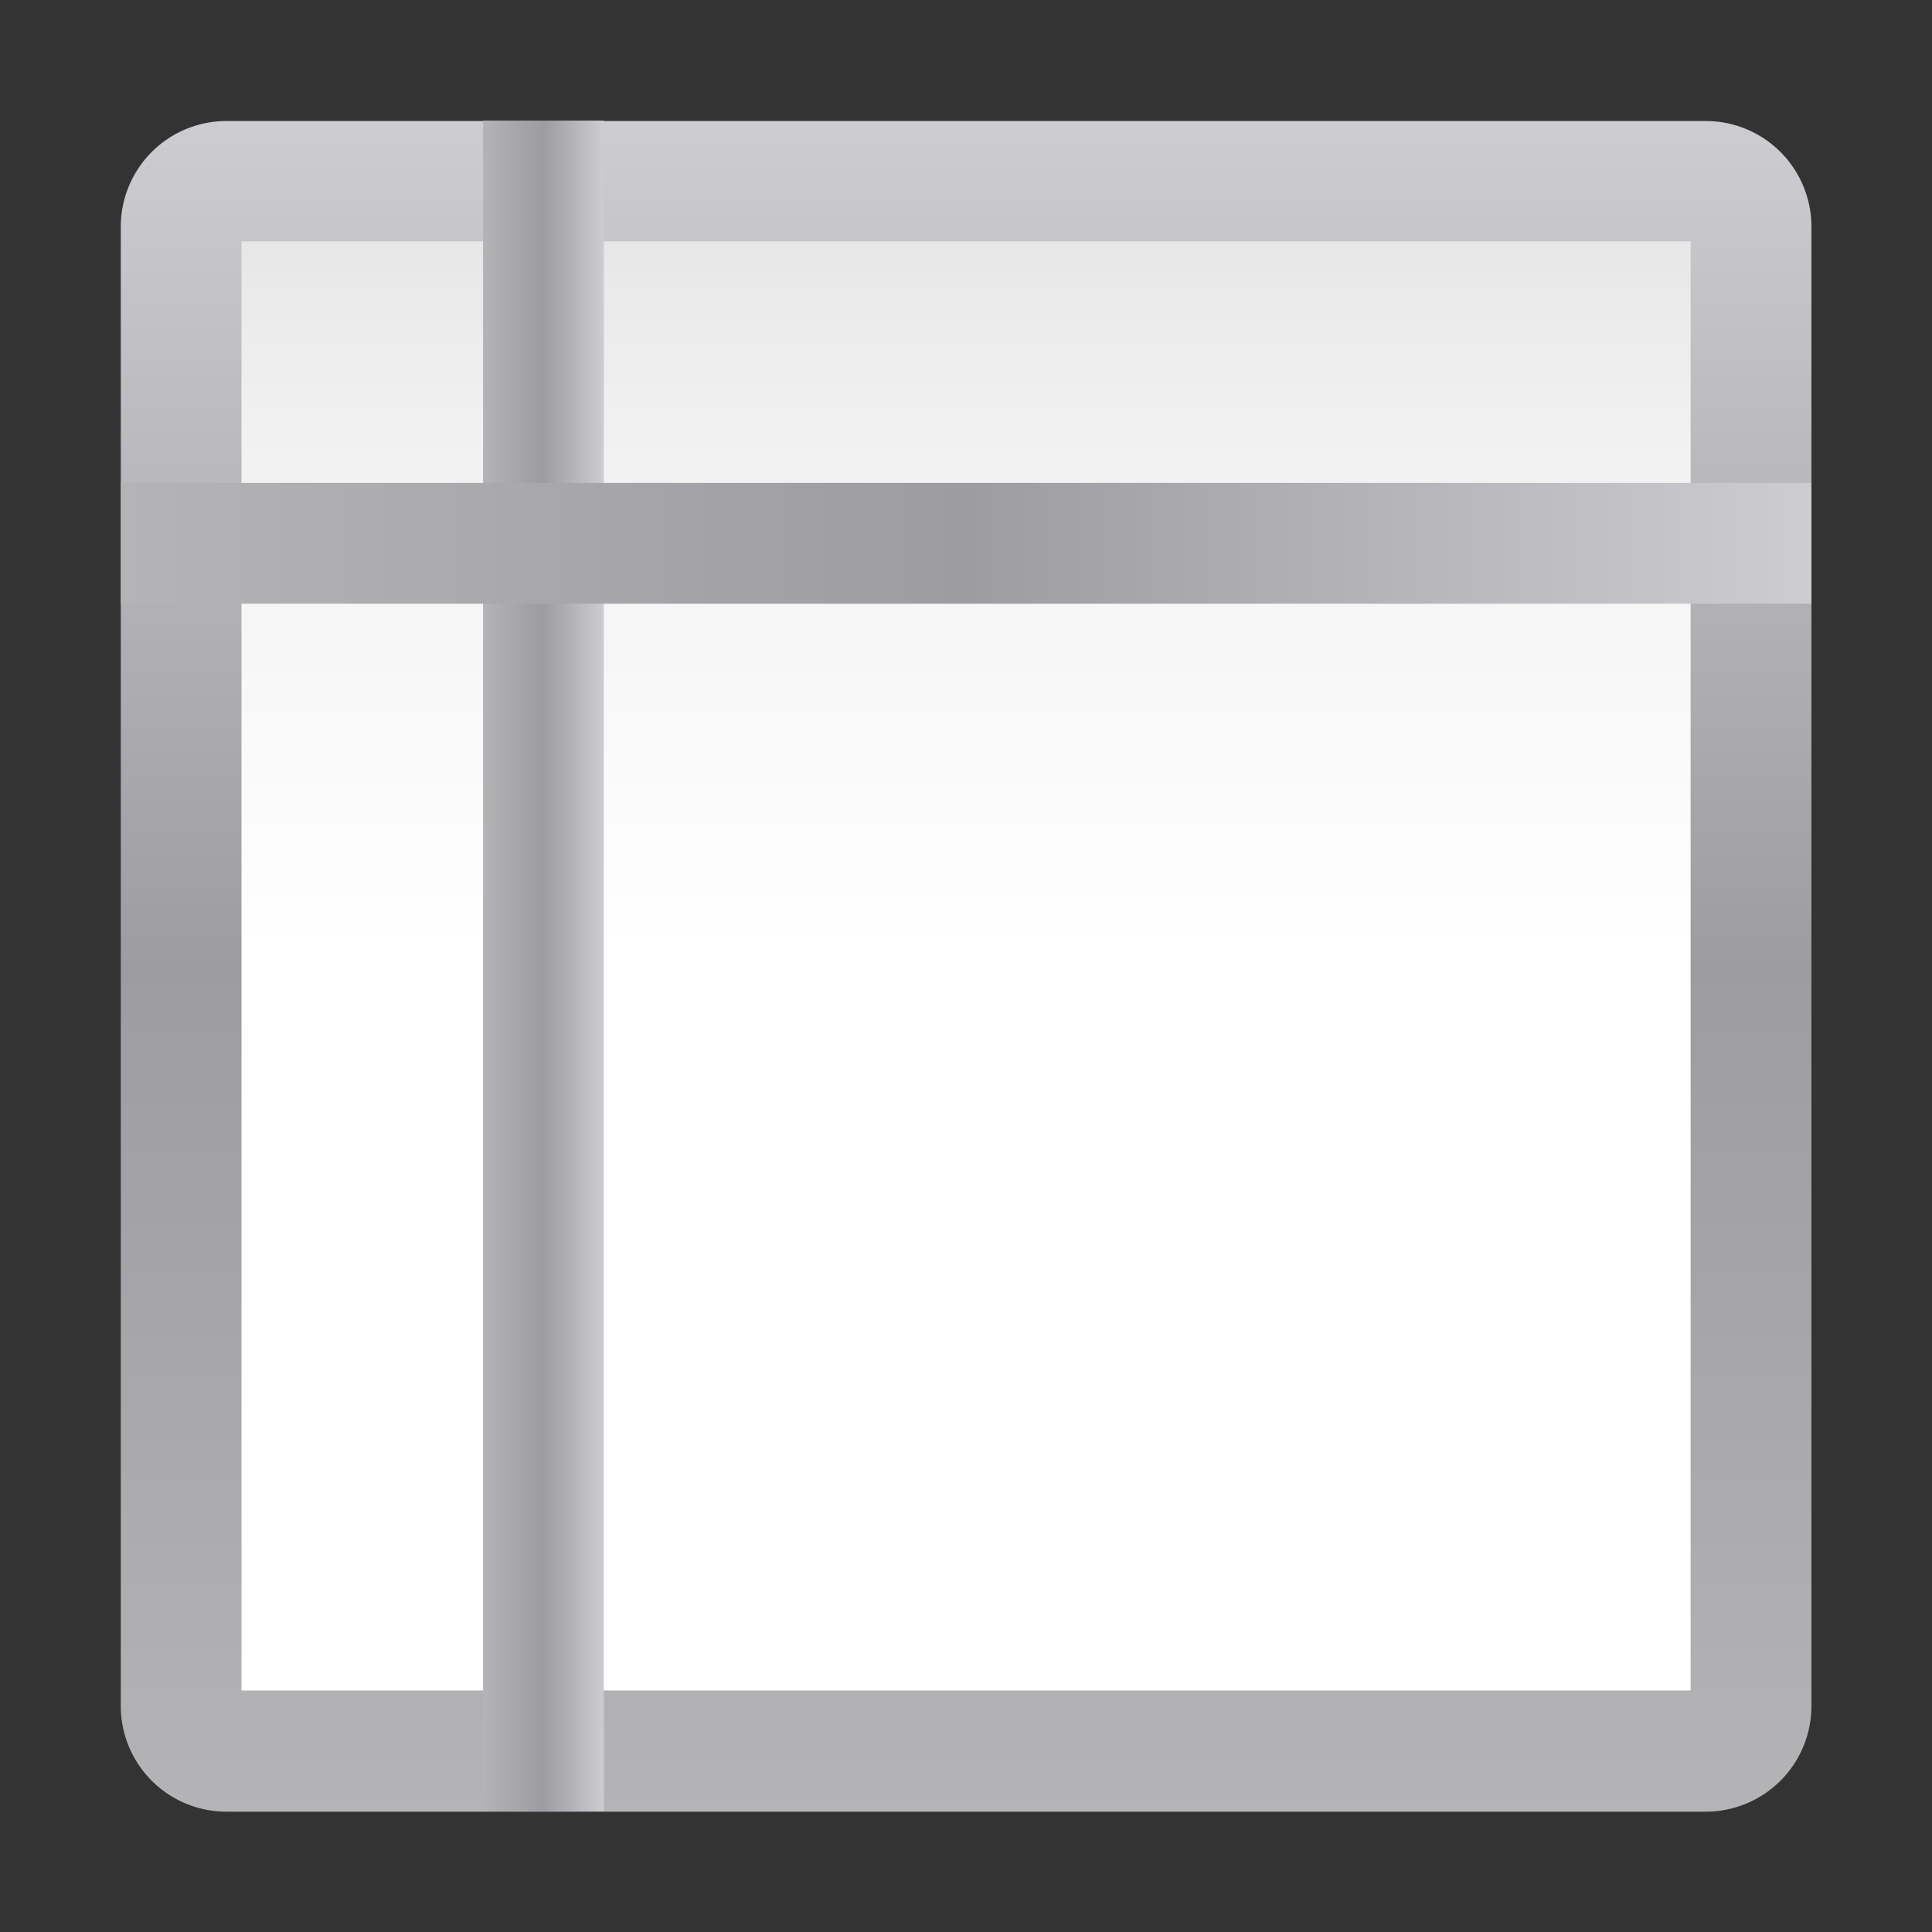 <svg height="16" viewBox="0 0 4.233 4.233" width="16" xmlns="http://www.w3.org/2000/svg" xmlns:xlink="http://www.w3.org/1999/xlink"><rect x="0" y="0" width="4.233" height="4.233" fill="#333333" stroke="none"/><linearGradient id="a"><stop offset="0" stop-color="#b4b4b6"/><stop offset=".5" stop-color="#9c9ca1"/><stop offset="1" stop-color="#cdcdd1"/></linearGradient><linearGradient id="b" gradientUnits="userSpaceOnUse" x1="16.933" x2="16.933" y1="294.581" y2="265.552"><stop offset="0" stop-color="#fff"/><stop offset=".506" stop-color="#fff"/><stop offset=".823" stop-color="#f1f1f1"/><stop offset=".906" stop-color="#eaeaea"/><stop offset="1" stop-color="#dfdfdf"/></linearGradient><linearGradient id="c" gradientUnits="userSpaceOnUse" x1="16.933" x2="16.933" xlink:href="#a" y1="297" y2="263.133"/><linearGradient id="d" gradientUnits="userSpaceOnUse" x1="8.467" x2="10.583" xlink:href="#a" y1="280.067" y2="280.067"/><linearGradient id="e" gradientUnits="userSpaceOnUse" x1="2.117" x2="31.75" xlink:href="#a" y1="272.658" y2="272.658"/><g transform="matrix(.125 0 0 .125 -0 -32.892)"><path d="m2.117 263.133a2.117 2.117 0 0 0 -2.117 2.117v29.633a2.117 2.117 0 0 0 2.117 2.117h29.633a2.117 2.117 0 0 0 2.117-2.117v-29.633a2.117 2.117 0 0 0 -2.117-2.117z" fill="url(#c)" transform="matrix(.875 0 0 .875 2.117 35.016)"/><path d="m4.233 267.367h25.4v25.4h-25.4z" fill="url(#b)"/><path d="m8.467 265.25h2.117v29.633h-2.117z" fill="url(#d)"/><path d="m2.117 271.6h29.633v2.117h-29.633z" fill="url(#e)"/></g></svg>